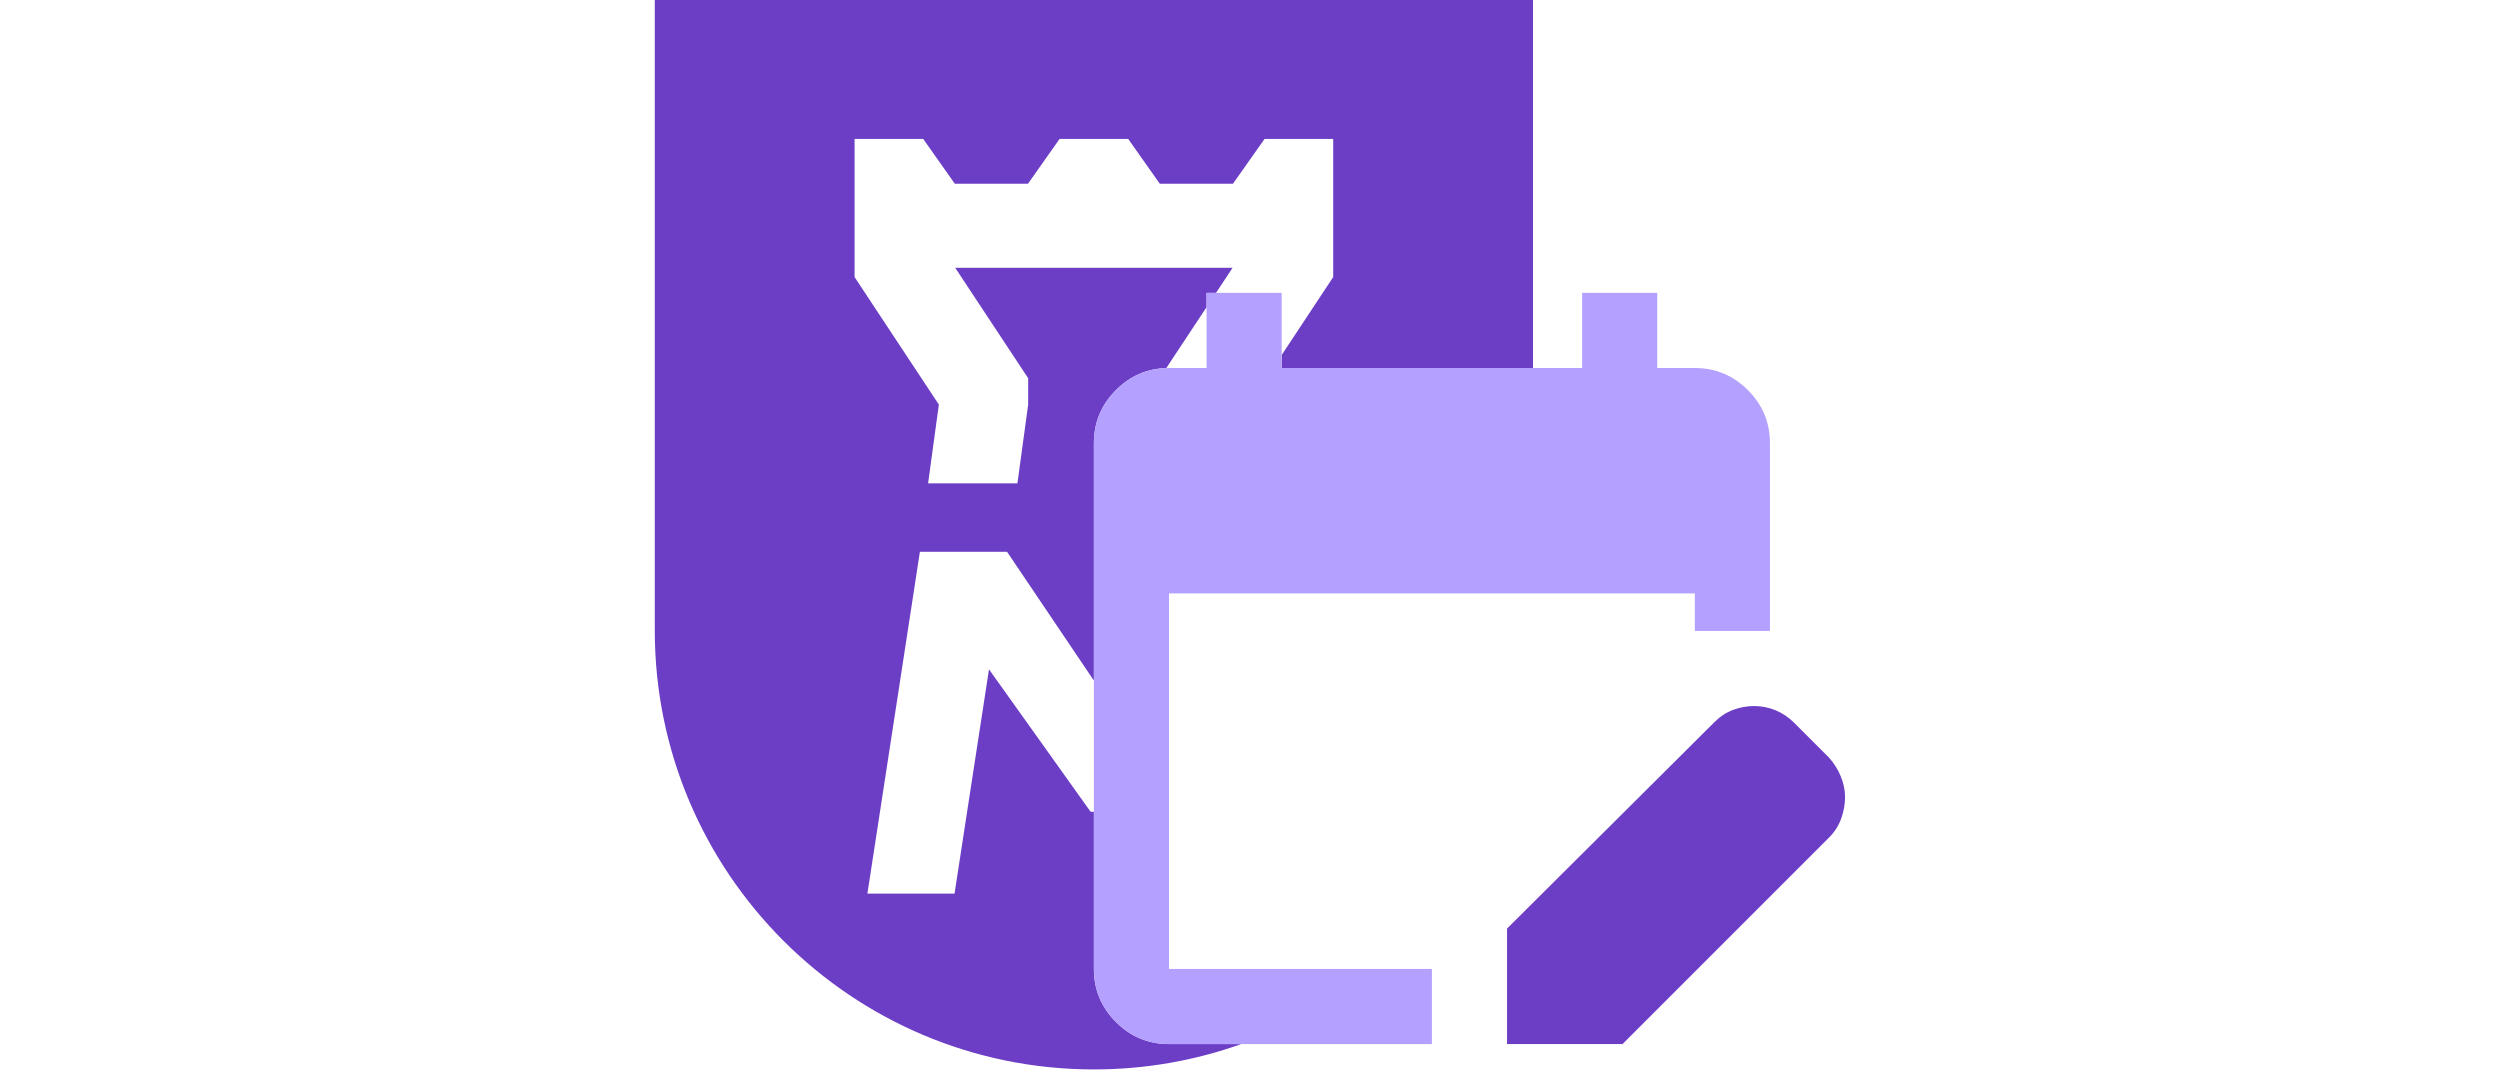 <?xml version="1.0" encoding="UTF-8" standalone="no"?><!DOCTYPE svg PUBLIC "-//W3C//DTD SVG 1.1//EN" "http://www.w3.org/Graphics/SVG/1.1/DTD/svg11.dtd"><svg width="100%" height="50px" viewBox="0 0 116 105" version="1.1" xmlns="http://www.w3.org/2000/svg" xmlns:xlink="http://www.w3.org/1999/xlink" xml:space="preserve" xmlns:serif="http://www.serif.com/" style="fill-rule:evenodd;clip-rule:evenodd;stroke-linejoin:round;stroke-miterlimit:2;"><path d="M57.142,101.735c-4.488,1.6 -9.32,2.471 -14.355,2.471c-23.615,0 -42.787,-19.172 -42.787,-42.787l-0,-61.419l85.575,0l-0,35.86l-24.489,-0l0,-1.268l5.02,-7.595l0,-13.46l-6.687,0l-3.078,4.363l-7.132,-0l-3.078,-4.363l-6.687,0l-3.075,4.363l-7.135,-0l-3.078,-4.363l-6.687,0l-0,13.46l8.212,12.425l-1.047,7.672l8.703,-0l1.047,-7.672l0,-2.569l-7.109,-10.756l27.025,-0l-1.615,2.443l-0.918,0l-0,1.39l-3.923,5.934c-1.9,0.06 -3.536,0.775 -4.906,2.146c-1.434,1.433 -2.151,3.156 -2.151,5.169l0,23.137l-8.462,-12.55l-8.491,-0l-5.115,33.309l8.49,0l3.357,-21.856l9.9,13.878l0.321,-0l0,15.319c0,2.012 0.717,3.736 2.151,5.169c1.433,1.433 3.156,2.15 5.169,2.15l7.035,0Zm25.903,0l-0,-11.254l20.22,-20.128c0.549,-0.549 1.158,-0.946 1.829,-1.19c0.671,-0.244 1.342,-0.366 2.013,-0.366c0.732,0 1.434,0.138 2.105,0.412c0.671,0.275 1.281,0.686 1.829,1.235l3.386,3.386c0.488,0.549 0.869,1.158 1.143,1.829c0.275,0.671 0.412,1.342 0.412,2.013c0,0.671 -0.122,1.357 -0.366,2.059c-0.244,0.701 -0.64,1.327 -1.189,1.875l-20.129,20.129l-11.253,0Z" style="fill:#6c3ec6;"/><path d="M50.107,101.735c-2.013,0 -3.736,-0.717 -5.169,-2.15c-1.434,-1.433 -2.151,-3.157 -2.151,-5.169l0,-51.237c0,-2.013 0.717,-3.736 2.151,-5.169c1.433,-1.433 3.156,-2.15 5.169,-2.15l3.66,-0l-0,-7.32l7.319,0l0,7.32l29.278,-0l0,-7.32l7.319,0l0,7.32l3.66,-0c2.013,-0 3.736,0.717 5.17,2.15c1.433,1.433 2.15,3.156 2.15,5.169l-0,18.299l-7.32,-0l0,-3.66l-51.236,0l-0,36.598l25.618,-0l0,7.319l-25.618,0Z" style="fill:#b4a0ff;fill-rule:nonzero;"/></svg>